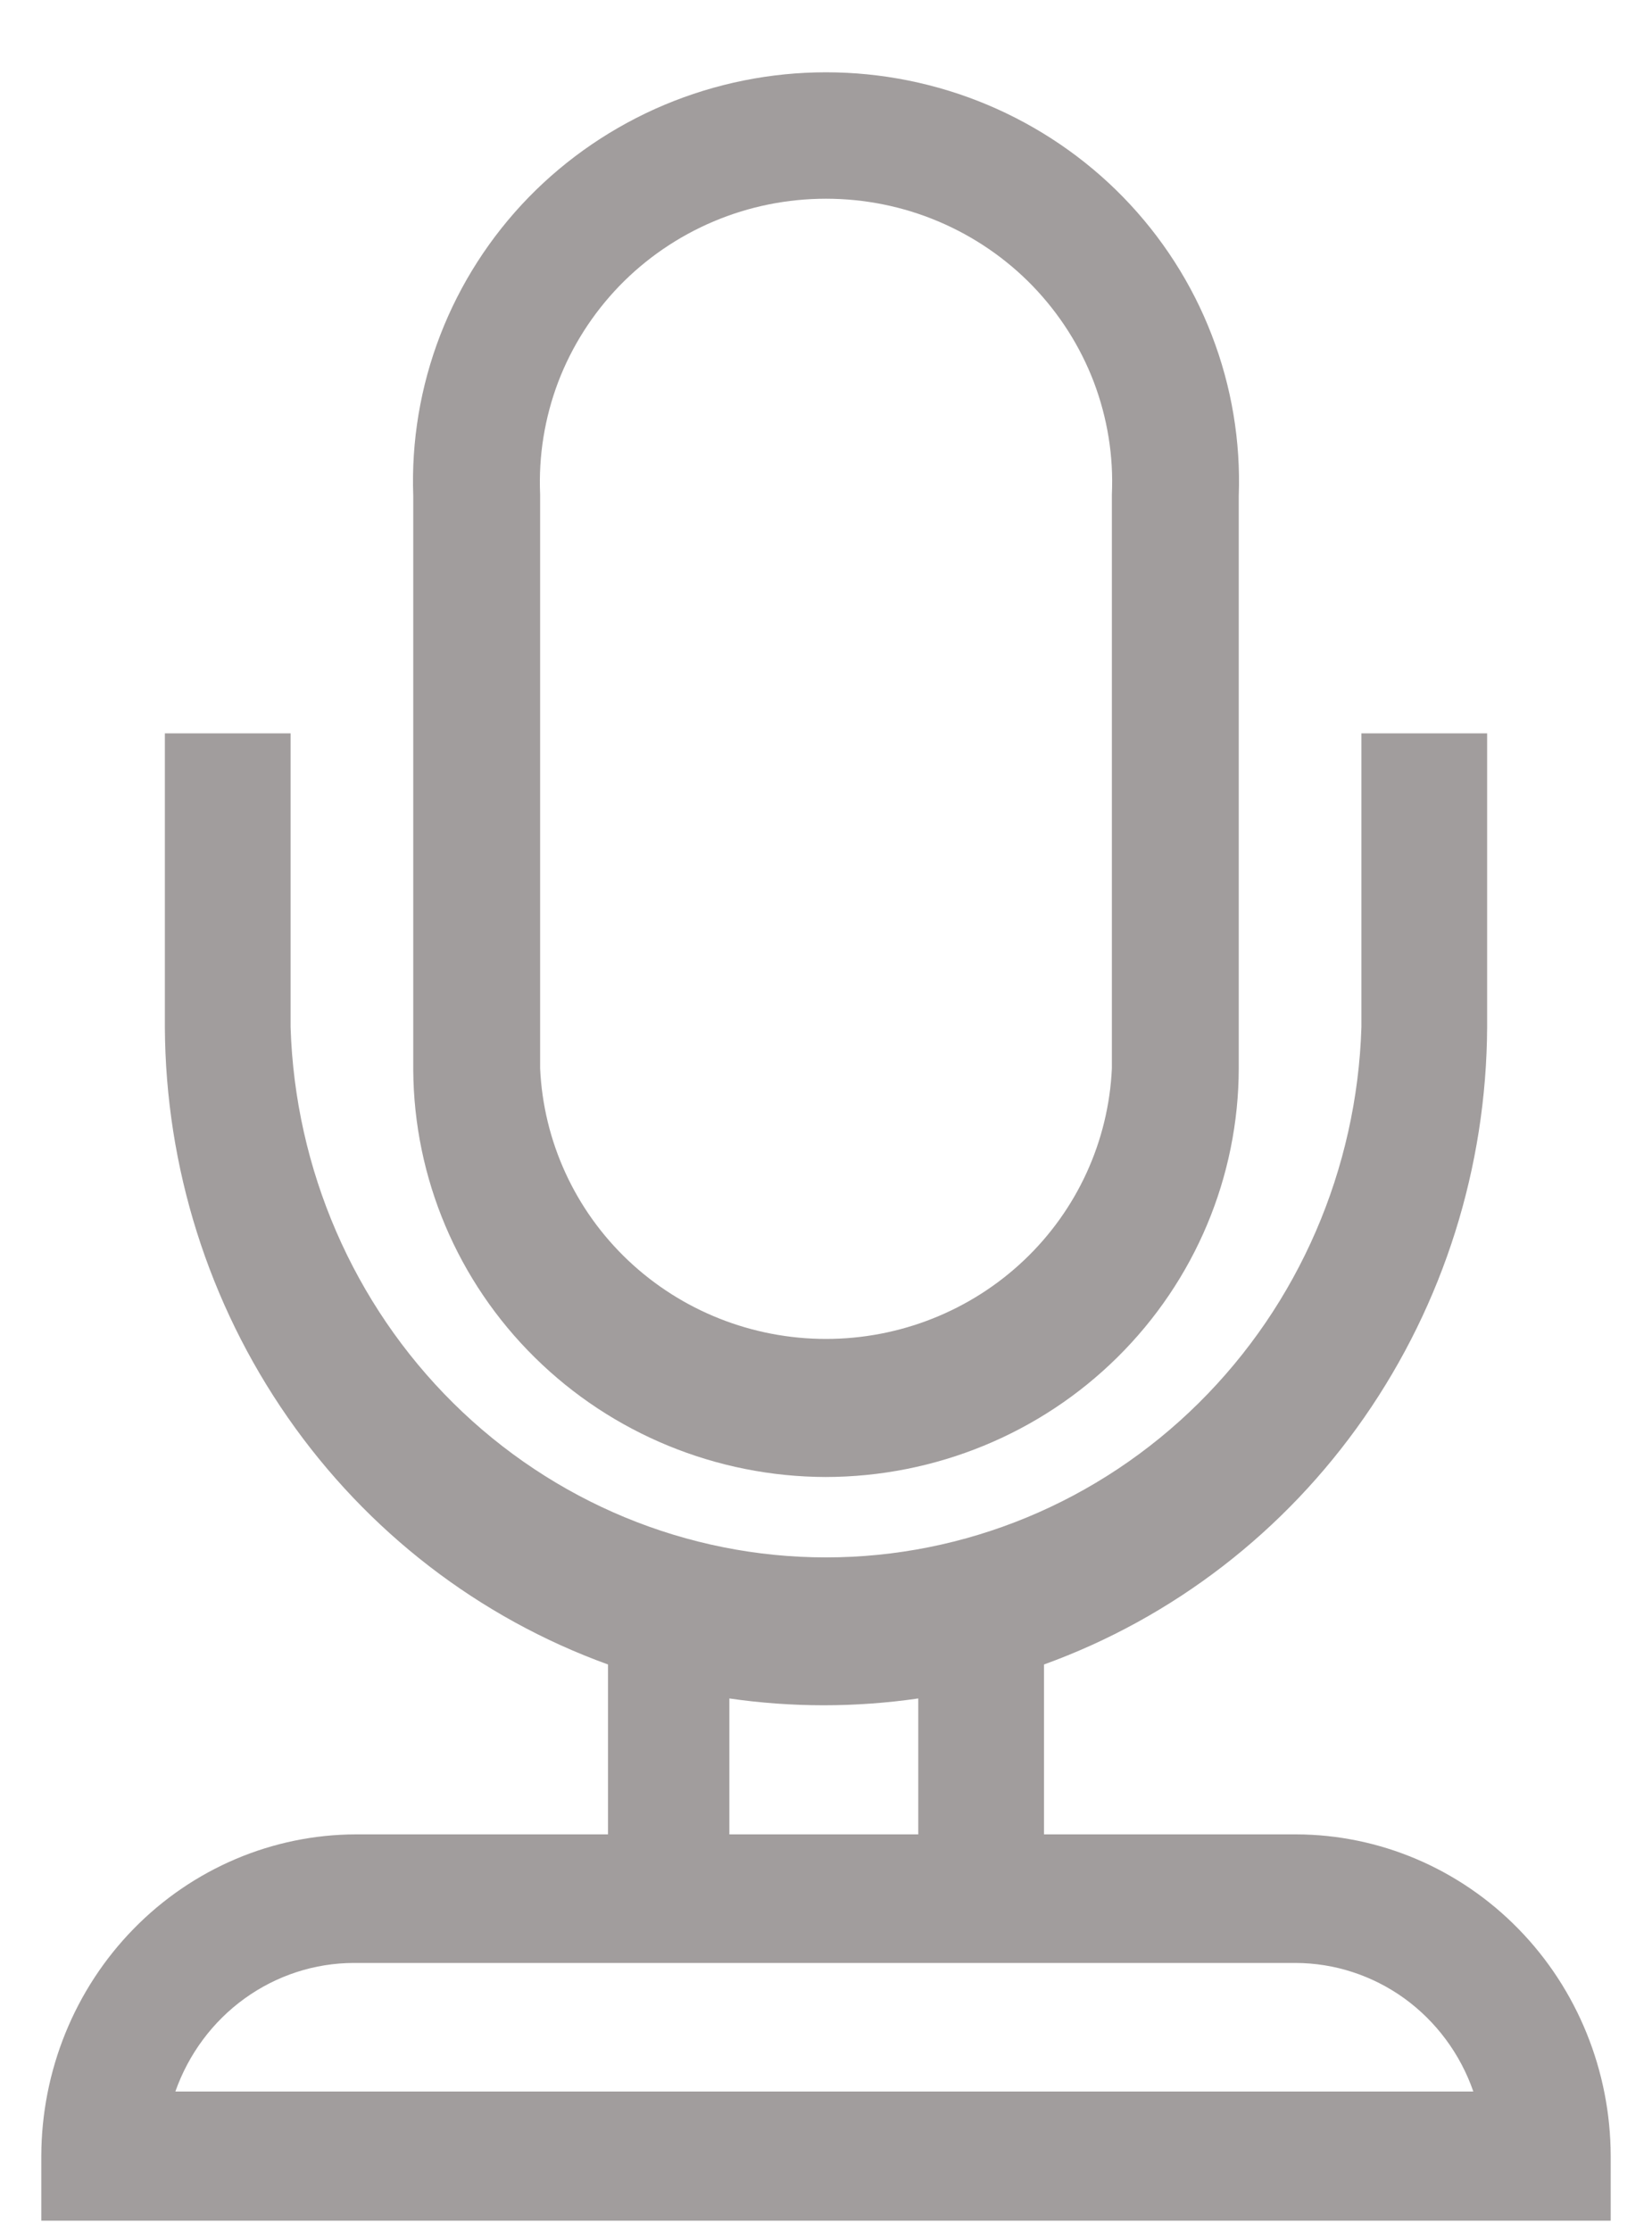 <svg width="20" height="27" viewBox="0 0 20 27" fill="none" xmlns="http://www.w3.org/2000/svg">
<path d="M9.997 17.875C11.322 17.873 12.593 17.352 13.53 16.424C14.467 15.497 14.995 14.24 14.997 12.929V6.003C15.021 5.338 14.91 4.676 14.67 4.055C14.431 3.434 14.066 2.867 13.6 2.388C13.134 1.91 12.574 1.529 11.956 1.269C11.337 1.009 10.672 0.875 10 0.875C9.328 0.875 8.663 1.009 8.044 1.269C7.426 1.529 6.866 1.91 6.4 2.388C5.934 2.867 5.57 3.434 5.33 4.055C5.09 4.676 4.979 5.338 5.003 6.003V12.949C5.011 14.256 5.539 15.507 6.475 16.429C7.41 17.352 8.676 17.872 9.997 17.875ZM6.539 5.983C6.519 5.52 6.593 5.059 6.757 4.625C6.922 4.192 7.174 3.797 7.497 3.462C7.82 3.128 8.209 2.862 8.639 2.68C9.069 2.498 9.532 2.405 10 2.405C10.468 2.405 10.931 2.498 11.361 2.68C11.791 2.862 12.18 3.128 12.503 3.462C12.826 3.797 13.078 4.192 13.243 4.625C13.407 5.059 13.482 5.52 13.461 5.983V12.929C13.421 13.811 13.04 14.644 12.395 15.254C11.75 15.864 10.892 16.204 10 16.204C9.108 16.204 8.25 15.864 7.605 15.254C6.96 14.644 6.579 13.811 6.539 12.929V5.983Z" fill="#A19D9D"/>
<path d="M15.691 22.2H12.639V20.144C14.201 19.579 15.555 18.536 16.515 17.156C17.476 15.775 17.996 14.126 18.004 12.432V8.875H16.482V12.432C16.428 14.153 15.721 15.784 14.511 16.981C13.302 18.178 11.684 18.848 10 18.848C8.316 18.848 6.698 18.178 5.488 16.981C4.279 15.784 3.572 14.153 3.518 12.432V8.875H1.996V12.432C2.004 14.126 2.524 15.775 3.485 17.156C4.445 18.536 5.799 19.579 7.361 20.144V22.2H4.309C3.3 22.202 2.332 22.613 1.618 23.343C0.904 24.072 0.502 25.062 0.5 26.094V26.875H19.5V26.094C19.498 25.062 19.096 24.072 18.382 23.343C17.668 22.613 16.7 22.202 15.691 22.2ZM8.83 20.555C9.588 20.665 10.358 20.665 11.117 20.555V22.2H8.83V20.555ZM2.123 25.312C2.283 24.858 2.576 24.464 2.962 24.186C3.349 23.907 3.81 23.757 4.283 23.756H15.684C16.156 23.757 16.616 23.907 17.002 24.185C17.387 24.464 17.679 24.857 17.837 25.312H2.123Z" fill="#A19D9D"/>
</svg>
